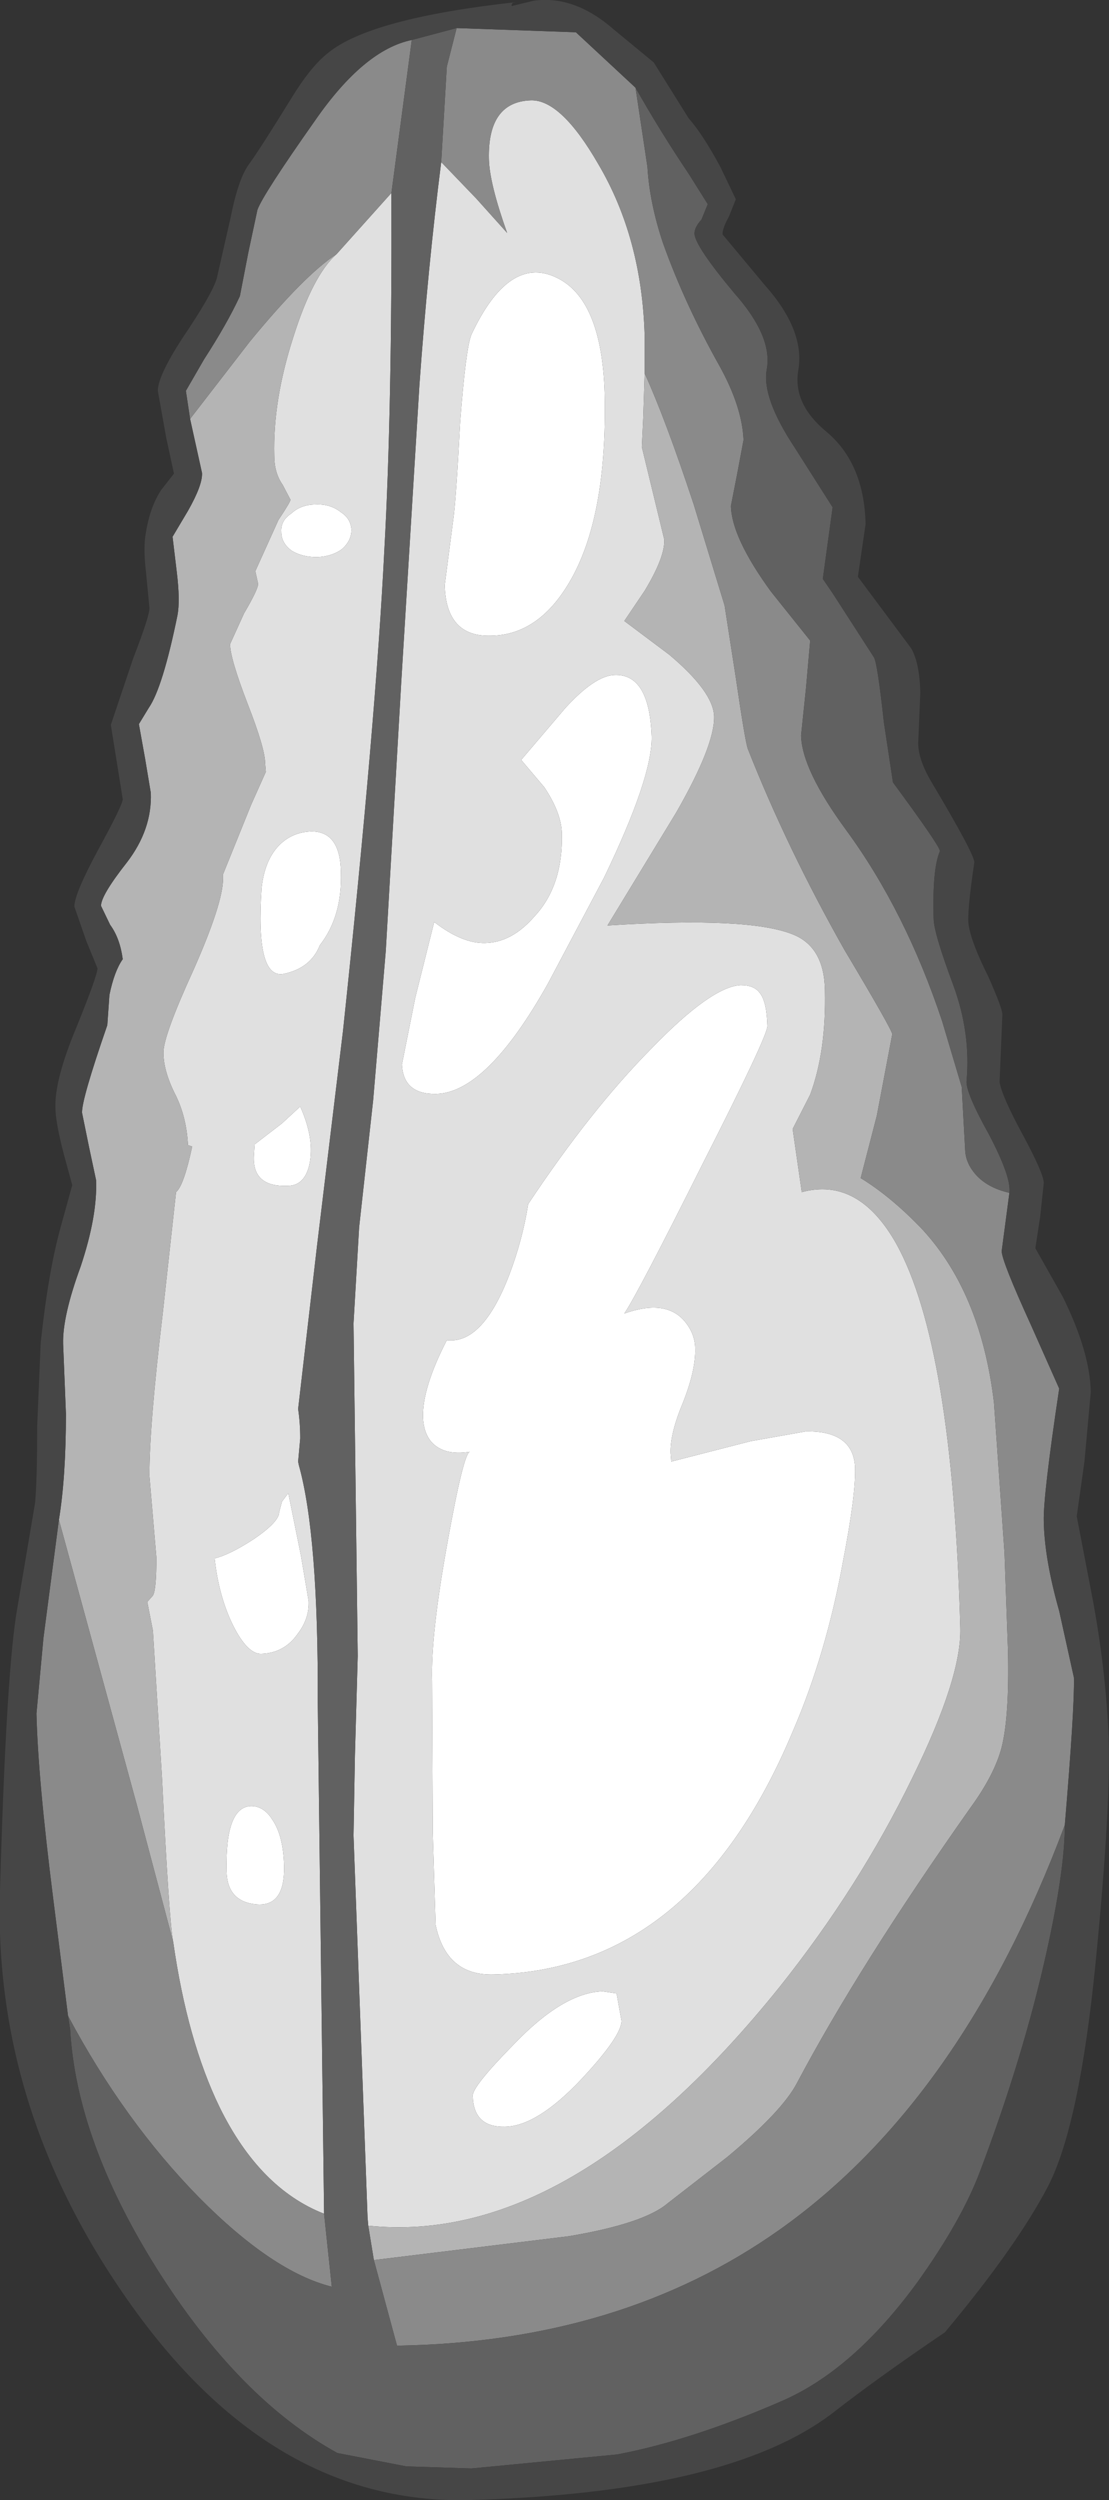 <?xml version="1.0" encoding="UTF-8" standalone="no"?>
<svg xmlns:ffdec="https://www.free-decompiler.com/flash" xmlns:xlink="http://www.w3.org/1999/xlink" ffdec:objectType="shape" height="178.15px" width="79.05px" xmlns="http://www.w3.org/2000/svg">
  <rect width="100%" height="100%" fill="#333333" stroke="none"/>
  <g transform="matrix(1.0, 0.0, 0.0, 1.0, 35.2, 138.8)">
    <path d="M-3.35 -43.3 Q-0.8 -43.0 1.1 -47.95 2.05 -50.45 2.45 -53.0 6.9 -59.7 11.2 -64.05 15.5 -68.5 17.6 -68.6 18.55 -68.6 18.95 -68.05 19.45 -67.45 19.5 -65.7 19.55 -65.05 14.85 -55.8 10.25 -46.6 9.3 -45.2 12.25 -46.25 13.6 -44.65 14.35 -43.75 14.35 -42.7 14.4 -41.2 13.5 -38.9 12.55 -36.65 12.6 -35.25 L12.65 -34.6 12.65 -34.65 18.3 -36.1 22.25 -36.8 Q25.65 -36.85 25.75 -34.2 25.8 -32.25 24.9 -27.6 23.7 -20.95 21.3 -15.4 14.2 1.55 0.0 1.9 -3.4 2.0 -4.15 -1.65 L-4.35 -8.15 -4.4 -19.0 Q-4.5 -22.3 -3.3 -28.9 -2.15 -35.3 -1.7 -35.35 -3.55 -35.05 -4.45 -36.05 -5.0 -36.7 -5.05 -37.8 -5.1 -39.9 -3.35 -43.3 M-4.25 -73.1 Q-2.25 -71.55 -0.6 -71.6 1.3 -71.65 2.9 -73.5 4.95 -75.7 4.85 -79.45 4.8 -80.9 3.6 -82.7 L1.95 -84.65 5.1 -88.35 Q7.2 -90.65 8.6 -90.7 11.1 -90.8 11.25 -86.3 11.3 -83.4 7.85 -76.25 L3.85 -68.7 Q-0.5 -60.95 -4.1 -60.85 -6.45 -60.8 -6.55 -62.95 L-5.6 -67.7 -4.25 -73.1 M-1.6 -114.95 Q1.05 -120.6 4.4 -119.05 7.7 -117.55 7.9 -110.75 8.1 -101.85 5.35 -97.25 3.15 -93.55 -0.2 -93.5 -3.4 -93.4 -3.5 -97.1 L-2.9 -101.7 Q-2.7 -103.0 -2.4 -108.7 -2.0 -113.95 -1.6 -114.95 M-10.9 -102.3 Q-10.2 -101.85 -10.15 -101.05 -10.15 -100.25 -10.85 -99.65 -11.55 -99.15 -12.6 -99.1 -13.65 -99.1 -14.4 -99.55 -15.15 -100.1 -15.15 -100.9 -15.2 -101.7 -14.45 -102.2 -13.75 -102.85 -12.7 -102.85 -11.65 -102.9 -10.9 -102.3 M-16.55 -75.55 Q-16.3 -77.75 -15.05 -78.8 -14.2 -79.5 -13.05 -79.55 -10.95 -79.6 -10.9 -76.65 -10.8 -73.5 -12.4 -71.45 -13.05 -69.8 -15.0 -69.4 -17.0 -69.05 -16.55 -75.55 M-13.8 -59.95 Q-12.75 -57.6 -13.15 -55.8 -13.5 -54.3 -14.7 -54.3 -17.25 -54.2 -17.1 -56.5 L-17.05 -57.25 -15.1 -58.75 -13.8 -59.95 M-14.65 -32.4 L-13.75 -27.95 -13.2 -24.7 Q-13.15 -23.45 -14.0 -22.35 -14.95 -21.0 -16.6 -20.95 -17.55 -20.95 -18.55 -22.9 -19.6 -25.0 -19.9 -27.75 -18.85 -28.0 -17.15 -29.1 -15.3 -30.35 -15.3 -31.05 L-15.1 -31.8 -14.65 -32.4 M-15.8 -9.15 Q-15.0 -8.0 -14.95 -5.8 -14.9 -2.9 -16.95 -3.1 -19.0 -3.3 -19.05 -5.45 -19.15 -10.05 -17.3 -10.1 -16.4 -10.1 -15.8 -9.15 M7.75 3.1 L8.75 3.25 9.1 5.2 Q9.1 6.3 6.25 9.35 3.1 12.7 0.8 12.75 -1.45 12.8 -1.5 10.55 -1.55 9.9 1.45 6.85 4.95 3.2 7.75 3.1" fill="#ffffff" fill-rule="evenodd" stroke="none"/>
    <path d="M-3.75 -127.25 L-1.25 -124.65 0.95 -122.2 Q-0.3 -125.7 -0.35 -127.45 -0.45 -131.55 2.65 -131.65 4.8 -131.7 7.45 -127.1 10.55 -121.85 10.75 -114.9 L10.75 -112.2 10.65 -109.05 10.55 -106.95 12.15 -100.35 Q12.2 -99.1 10.75 -96.7 L9.3 -94.55 12.5 -92.15 Q15.65 -89.5 15.7 -87.75 15.75 -85.7 13.0 -80.9 L8.1 -72.85 Q18.2 -73.5 21.35 -72.2 23.55 -71.3 23.6 -68.25 23.7 -63.9 22.55 -60.8 L21.3 -58.35 21.95 -53.85 Q26.0 -54.95 28.7 -50.15 32.7 -42.9 33.25 -22.8 33.35 -19.25 29.8 -12.05 26.05 -4.35 20.4 2.75 5.5 21.3 -8.95 19.8 L-9.0 19.2 -10.0 -8.0 -9.9 -13.7 -9.7 -20.8 -10.0 -44.5 -9.6 -51.35 -8.6 -60.4 -7.7 -71.05 -6.6 -90.15 -5.3 -111.4 Q-4.7 -119.75 -3.75 -127.25 M-1.6 -114.95 Q-2.0 -113.95 -2.4 -108.7 -2.7 -103.0 -2.9 -101.7 L-3.5 -97.1 Q-3.4 -93.4 -0.2 -93.5 3.15 -93.55 5.35 -97.25 8.1 -101.85 7.9 -110.75 7.7 -117.55 4.4 -119.05 1.05 -120.6 -1.6 -114.95 M-4.25 -73.1 L-5.6 -67.7 -6.55 -62.95 Q-6.45 -60.8 -4.1 -60.85 -0.5 -60.95 3.85 -68.7 L7.85 -76.25 Q11.3 -83.4 11.25 -86.3 11.1 -90.8 8.6 -90.7 7.2 -90.65 5.1 -88.35 L1.95 -84.65 3.6 -82.7 Q4.8 -80.9 4.85 -79.45 4.95 -75.7 2.9 -73.5 1.3 -71.65 -0.6 -71.6 -2.25 -71.55 -4.25 -73.1 M-3.35 -43.3 Q-5.1 -39.9 -5.05 -37.8 -5.0 -36.7 -4.45 -36.05 -3.55 -35.05 -1.7 -35.35 -2.15 -35.3 -3.3 -28.9 -4.5 -22.3 -4.4 -19.0 L-4.35 -8.15 -4.15 -1.65 Q-3.4 2.0 0.0 1.9 14.2 1.55 21.3 -15.4 23.7 -20.95 24.9 -27.6 25.8 -32.25 25.75 -34.2 25.65 -36.85 22.25 -36.8 L18.3 -36.1 12.65 -34.65 12.65 -34.6 12.6 -35.25 Q12.55 -36.65 13.5 -38.9 14.4 -41.2 14.35 -42.7 14.35 -43.75 13.6 -44.65 12.25 -46.25 9.3 -45.2 10.25 -46.6 14.85 -55.8 19.55 -65.05 19.5 -65.7 19.45 -67.45 18.95 -68.05 18.55 -68.6 17.6 -68.6 15.5 -68.5 11.2 -64.05 6.9 -59.7 2.45 -53.0 2.05 -50.45 1.1 -47.95 -0.8 -43.0 -3.35 -43.3 M-7.3 -125.05 Q-7.25 -109.6 -7.8 -99.7 -8.4 -87.5 -10.75 -65.35 L-12.6 -50.05 -13.95 -38.4 Q-13.8 -37.4 -13.8 -36.3 L-13.95 -34.65 -13.9 -34.4 Q-12.5 -29.4 -12.55 -17.45 L-12.1 18.95 Q-16.7 17.15 -19.55 11.35 -21.85 6.6 -22.85 -0.4 -23.15 -1.9 -23.65 -12.1 L-24.3 -22.6 -24.7 -24.65 -24.3 -25.1 Q-24.05 -25.5 -24.05 -27.8 L-24.55 -33.65 Q-24.55 -37.25 -23.6 -45.2 L-22.7 -53.4 -22.65 -53.85 Q-22.1 -54.3 -21.5 -57.1 L-21.8 -57.2 Q-21.9 -59.15 -22.65 -60.7 -23.55 -62.45 -23.55 -63.8 -23.55 -65.0 -21.4 -69.7 -19.3 -74.45 -19.3 -76.2 L-19.3 -76.5 -17.3 -81.45 -16.25 -83.8 -16.3 -84.4 Q-16.3 -85.45 -17.55 -88.65 -18.8 -91.9 -18.8 -92.9 L-17.8 -95.1 Q-16.8 -96.8 -16.8 -97.2 L-17.0 -98.1 -15.35 -101.75 Q-14.45 -103.1 -14.5 -103.2 L-15.05 -104.25 Q-15.65 -105.1 -15.65 -106.35 -15.75 -110.25 -14.3 -114.75 -12.9 -119.2 -11.2 -120.7 L-7.3 -125.05 M-10.9 -102.3 Q-11.65 -102.9 -12.7 -102.85 -13.75 -102.85 -14.45 -102.2 -15.2 -101.7 -15.15 -100.9 -15.15 -100.1 -14.4 -99.55 -13.65 -99.1 -12.6 -99.1 -11.55 -99.15 -10.85 -99.65 -10.15 -100.25 -10.15 -101.05 -10.2 -101.85 -10.9 -102.3 M-13.8 -59.95 L-15.1 -58.75 -17.05 -57.25 -17.1 -56.5 Q-17.25 -54.2 -14.7 -54.3 -13.5 -54.3 -13.15 -55.8 -12.75 -57.6 -13.8 -59.95 M-16.55 -75.55 Q-17.0 -69.05 -15.0 -69.4 -13.05 -69.8 -12.4 -71.45 -10.8 -73.5 -10.9 -76.65 -10.95 -79.6 -13.05 -79.55 -14.2 -79.5 -15.05 -78.8 -16.3 -77.75 -16.55 -75.55 M-14.65 -32.4 L-15.1 -31.8 -15.3 -31.05 Q-15.3 -30.35 -17.15 -29.1 -18.85 -28.0 -19.9 -27.75 -19.6 -25.0 -18.55 -22.9 -17.55 -20.95 -16.6 -20.95 -14.95 -21.0 -14.0 -22.35 -13.15 -23.45 -13.2 -24.7 L-13.75 -27.95 -14.65 -32.4 M-15.8 -9.15 Q-16.4 -10.1 -17.3 -10.1 -19.15 -10.05 -19.05 -5.45 -19.0 -3.3 -16.95 -3.1 -14.9 -2.9 -14.95 -5.8 -15.0 -8.0 -15.8 -9.15 M7.75 3.1 Q4.95 3.2 1.45 6.85 -1.55 9.9 -1.5 10.55 -1.45 12.8 0.8 12.75 3.1 12.7 6.25 9.35 9.1 6.3 9.1 5.2 L8.75 3.25 7.75 3.1" fill="#e0e0e0" fill-rule="evenodd" stroke="none"/>
    <path d="M-8.95 19.8 Q5.5 21.3 20.4 2.75 26.05 -4.35 29.8 -12.05 33.35 -19.25 33.25 -22.8 32.7 -42.9 28.7 -50.15 26.0 -54.95 21.95 -53.85 L21.3 -58.35 22.55 -60.8 Q23.7 -63.9 23.6 -68.25 23.55 -71.3 21.35 -72.2 18.2 -73.5 8.1 -72.85 L13.0 -80.9 Q15.75 -85.7 15.7 -87.75 15.65 -89.5 12.5 -92.15 L9.3 -94.55 10.75 -96.7 Q12.2 -99.1 12.15 -100.35 L10.55 -106.95 10.65 -109.05 10.75 -112.2 Q12.25 -108.9 14.25 -102.85 L16.45 -95.65 17.25 -90.5 Q17.9 -86.05 18.1 -85.45 20.9 -78.35 25.0 -71.1 28.4 -65.4 28.4 -65.1 L27.3 -59.3 26.15 -54.85 Q28.2 -53.6 30.35 -51.4 34.7 -46.85 35.65 -38.85 L36.4 -28.15 36.65 -21.15 Q36.75 -16.5 36.2 -14.3 35.7 -12.35 33.95 -9.95 26.05 1.25 21.6 9.65 20.55 11.65 16.65 14.9 L12.4 18.2 Q10.7 19.65 5.35 20.55 L-8.55 22.25 -8.95 19.8 M-31.0 -30.5 Q-30.5 -33.55 -30.5 -38.05 L-30.7 -43.05 Q-30.75 -45.0 -29.45 -48.55 -28.25 -52.15 -28.35 -54.7 L-28.85 -57.05 -29.35 -59.5 Q-29.4 -60.4 -27.55 -65.75 L-27.4 -67.9 Q-27.05 -69.6 -26.45 -70.45 -26.65 -71.95 -27.35 -72.9 L-28.0 -74.25 Q-28.0 -75.0 -26.15 -77.35 -24.35 -79.7 -24.45 -82.3 L-24.85 -84.7 -25.3 -87.2 -24.6 -88.35 Q-23.6 -89.8 -22.55 -94.95 -22.35 -96.0 -22.6 -98.05 L-22.9 -100.55 -21.8 -102.4 Q-20.75 -104.25 -20.8 -105.1 L-21.65 -108.95 -17.4 -114.45 Q-13.5 -119.2 -11.2 -120.7 -12.9 -119.2 -14.3 -114.75 -15.75 -110.25 -15.65 -106.35 -15.65 -105.1 -15.05 -104.25 L-14.5 -103.2 Q-14.45 -103.1 -15.35 -101.75 L-17.0 -98.1 -16.8 -97.2 Q-16.8 -96.8 -17.8 -95.1 L-18.8 -92.9 Q-18.8 -91.9 -17.55 -88.65 -16.3 -85.45 -16.3 -84.4 L-16.25 -83.8 -17.3 -81.45 -19.3 -76.5 -19.3 -76.2 Q-19.3 -74.45 -21.4 -69.7 -23.55 -65.0 -23.55 -63.8 -23.55 -62.45 -22.65 -60.7 -21.9 -59.15 -21.8 -57.2 L-21.5 -57.1 Q-22.1 -54.3 -22.65 -53.85 L-22.7 -53.4 -23.6 -45.2 Q-24.55 -37.25 -24.55 -33.65 L-24.05 -27.8 Q-24.05 -25.5 -24.3 -25.1 L-24.7 -24.65 -24.3 -22.6 -23.65 -12.1 Q-23.15 -1.9 -22.85 -0.4 L-25.45 -10.2 -31.0 -30.5" fill="#b4b4b4" fill-rule="evenodd" stroke="none"/>
    <path d="M10.75 -112.2 L10.75 -114.9 Q10.55 -121.85 7.45 -127.1 4.8 -131.7 2.65 -131.65 -0.45 -131.55 -0.35 -127.45 -0.3 -125.7 0.95 -122.2 L-1.25 -124.65 -3.75 -127.25 -3.35 -134.05 -2.65 -136.8 5.85 -136.5 10.1 -132.55 10.95 -126.9 Q11.1 -124.35 12.05 -121.5 13.6 -117.15 16.1 -112.7 17.7 -109.8 17.8 -107.45 L17.35 -105.05 16.9 -102.75 Q16.95 -100.5 19.75 -96.65 L22.55 -93.15 22.25 -89.75 21.9 -86.4 Q21.95 -83.95 25.15 -79.6 29.35 -73.85 31.95 -66.05 L33.35 -61.35 33.6 -56.8 Q33.65 -55.9 34.35 -55.1 35.2 -54.15 36.75 -53.8 L36.2 -49.65 Q36.2 -48.95 38.3 -44.35 L40.3 -39.85 Q39.15 -32.2 39.2 -30.4 39.25 -27.7 40.3 -24.0 L41.35 -19.25 Q41.4 -17.1 40.7 -8.75 33.35 10.9 20.35 20.1 9.05 28.1 -6.9 28.35 L-8.55 22.25 5.35 20.55 Q10.7 19.65 12.4 18.2 L16.65 14.9 Q20.55 11.65 21.6 9.65 26.05 1.25 33.95 -9.95 35.7 -12.35 36.2 -14.3 36.75 -16.5 36.65 -21.15 L36.4 -28.15 35.65 -38.85 Q34.7 -46.85 30.35 -51.4 28.2 -53.6 26.15 -54.85 L27.3 -59.3 28.4 -65.1 Q28.4 -65.4 25.0 -71.1 20.9 -78.35 18.1 -85.45 17.9 -86.05 17.25 -90.5 L16.45 -95.65 14.25 -102.85 Q12.25 -108.9 10.75 -112.2 M-21.65 -108.95 L-21.95 -110.95 -20.65 -113.2 Q-19.0 -115.75 -18.1 -117.7 L-17.5 -120.8 -16.85 -123.85 Q-16.45 -124.95 -12.75 -130.2 -9.25 -135.25 -5.85 -135.95 L-7.3 -125.05 -11.2 -120.7 Q-13.5 -119.2 -17.4 -114.45 L-21.65 -108.95 M-12.1 18.95 L-11.55 24.15 Q-15.75 23.1 -21.0 17.8 -26.35 12.35 -30.35 4.85 L-31.4 -3.45 Q-32.5 -12.15 -32.6 -16.7 L-32.1 -22.1 -31.0 -30.5 -25.45 -10.2 -22.85 -0.4 Q-21.85 6.6 -19.55 11.35 -16.7 17.15 -12.1 18.95" fill="#8a8a8a" fill-rule="evenodd" stroke="none"/>
    <path d="M-3.75 -127.25 Q-4.7 -119.75 -5.3 -111.4 L-6.6 -90.15 -7.7 -71.05 -8.6 -60.4 -9.6 -51.35 -10.0 -44.5 -9.7 -20.8 -9.9 -13.7 -10.0 -8.0 -9.0 19.2 -8.95 19.8 -8.55 22.25 -6.9 28.35 Q9.05 28.1 20.35 20.1 33.35 10.9 40.7 -8.75 40.7 -5.55 39.4 0.3 37.75 7.75 34.65 15.95 33.35 19.4 30.25 23.75 25.6 30.15 20.4 32.35 14.05 35.1 8.8 36.1 L-1.6 37.1 -6.25 36.95 -11.15 36.0 Q-18.15 32.15 -24.0 22.9 -29.75 13.75 -30.2 5.8 L-30.35 4.85 Q-26.35 12.35 -21.0 17.8 -15.75 23.1 -11.55 24.15 L-12.1 18.95 -12.55 -17.45 Q-12.5 -29.4 -13.9 -34.4 L-13.95 -34.65 -13.8 -36.3 Q-13.8 -37.4 -13.95 -38.4 L-12.6 -50.05 -10.75 -65.35 Q-8.4 -87.5 -7.8 -99.7 -7.25 -109.6 -7.3 -125.05 L-5.85 -135.95 -2.65 -136.8 -3.35 -134.05 -3.75 -127.25 M36.75 -53.8 Q35.2 -54.15 34.35 -55.1 33.65 -55.9 33.6 -56.8 L33.35 -61.35 31.95 -66.05 Q29.35 -73.85 25.15 -79.6 21.95 -83.95 21.9 -86.4 L22.25 -89.75 22.55 -93.15 19.75 -96.65 Q16.95 -100.5 16.9 -102.75 L17.35 -105.05 17.8 -107.45 Q17.7 -109.8 16.1 -112.7 13.6 -117.15 12.05 -121.5 11.1 -124.35 10.95 -126.9 L10.1 -132.55 Q11.85 -129.45 13.9 -126.4 L15.25 -124.25 14.8 -123.15 Q14.3 -122.6 14.3 -122.15 14.35 -121.25 17.15 -117.9 19.9 -114.8 19.45 -112.45 19.1 -110.45 21.45 -106.9 L24.15 -102.65 23.45 -97.55 24.2 -96.45 27.1 -91.95 Q27.35 -91.5 27.8 -87.35 L28.45 -83.05 Q31.8 -78.5 31.8 -78.15 31.25 -76.9 31.35 -73.35 31.35 -72.35 32.75 -68.6 34.0 -65.2 33.7 -61.8 33.6 -61.0 35.3 -57.95 36.9 -54.9 36.75 -53.8" fill="#616161" fill-rule="evenodd" stroke="none"/>
    <path d="M1.6 -138.65 L1.35 -138.6 Q1.15 -138.3 1.4 -138.4 L2.85 -138.75 Q5.75 -139.15 8.55 -136.7 L11.4 -134.35 13.9 -130.35 Q14.85 -129.3 16.15 -126.9 L17.25 -124.6 16.75 -123.35 Q16.3 -122.55 16.3 -122.1 L19.3 -118.5 Q22.2 -115.25 21.7 -112.4 21.3 -110.0 23.75 -108.0 26.4 -105.75 26.5 -101.45 L25.95 -97.7 29.75 -92.6 Q30.35 -91.55 30.4 -89.45 L30.25 -85.85 Q30.25 -84.7 31.15 -83.15 34.25 -77.95 34.25 -77.35 33.7 -73.65 33.85 -72.85 34.05 -71.6 35.25 -69.2 36.25 -66.95 36.25 -66.5 L36.05 -61.7 Q36.2 -60.7 37.75 -57.85 39.2 -55.15 39.2 -54.5 L38.95 -52.15 38.6 -49.85 40.55 -46.4 Q42.5 -42.45 42.55 -39.6 L42.1 -34.65 41.55 -30.75 42.55 -25.55 Q43.55 -20.45 43.8 -15.55 44.05 -10.65 42.9 1.0 41.75 12.65 39.5 17.0 37.25 21.3 32.15 27.4 27.35 30.65 24.15 33.15 16.7 38.85 -1.75 39.35 -15.55 39.7 -25.6 25.8 -35.7 11.85 -35.2 -4.05 -34.75 -19.95 -33.95 -24.3 L-32.7 -31.7 Q-32.55 -33.25 -32.55 -37.15 L-32.3 -43.1 Q-31.75 -48.25 -30.85 -51.45 L-30.05 -54.35 -30.65 -56.55 Q-31.25 -58.85 -31.25 -59.9 -31.3 -61.9 -29.75 -65.6 -28.25 -69.3 -28.25 -69.8 L-29.05 -71.75 -29.9 -74.2 Q-29.9 -75.1 -28.2 -78.25 -26.45 -81.45 -26.45 -81.85 L-27.3 -87.15 -25.7 -91.9 Q-24.5 -95.0 -24.55 -95.5 L-24.8 -98.1 Q-25.0 -99.8 -24.8 -100.85 -24.5 -102.7 -23.7 -103.9 L-22.8 -105.05 -23.35 -107.6 -23.95 -110.95 Q-23.95 -112.0 -22.2 -114.7 -20.1 -117.8 -19.75 -118.95 L-18.75 -123.35 Q-18.2 -126.1 -17.45 -127.1 -16.65 -128.2 -14.4 -131.85 -13.05 -134.05 -11.85 -135.0 -8.85 -137.5 1.6 -138.65 M40.7 -8.75 Q41.4 -17.1 41.35 -19.25 L40.3 -24.0 Q39.25 -27.7 39.2 -30.4 39.15 -32.2 40.3 -39.85 L38.3 -44.35 Q36.2 -48.95 36.2 -49.65 L36.75 -53.8 Q36.9 -54.9 35.3 -57.95 33.6 -61.0 33.7 -61.8 34.0 -65.2 32.75 -68.6 31.35 -72.35 31.35 -73.35 31.25 -76.9 31.8 -78.15 31.8 -78.5 28.45 -83.05 L27.8 -87.35 Q27.35 -91.5 27.1 -91.95 L24.2 -96.45 23.45 -97.55 24.15 -102.65 21.45 -106.9 Q19.1 -110.45 19.45 -112.45 19.9 -114.8 17.15 -117.9 14.35 -121.25 14.3 -122.15 14.3 -122.6 14.8 -123.15 L15.25 -124.25 13.9 -126.4 Q11.85 -129.45 10.1 -132.55 L5.85 -136.5 -2.65 -136.8 -5.85 -135.95 Q-9.25 -135.25 -12.75 -130.2 -16.45 -124.95 -16.85 -123.85 L-17.5 -120.8 -18.1 -117.7 Q-19.0 -115.75 -20.65 -113.2 L-21.95 -110.95 -21.65 -108.95 -20.8 -105.1 Q-20.75 -104.25 -21.8 -102.4 L-22.9 -100.55 -22.6 -98.05 Q-22.35 -96.0 -22.55 -94.95 -23.6 -89.8 -24.6 -88.35 L-25.3 -87.2 -24.85 -84.7 -24.45 -82.3 Q-24.35 -79.7 -26.15 -77.35 -28.0 -75.0 -28.0 -74.25 L-27.35 -72.9 Q-26.65 -71.95 -26.45 -70.45 -27.05 -69.6 -27.4 -67.9 L-27.55 -65.75 Q-29.4 -60.4 -29.35 -59.5 L-28.85 -57.05 -28.35 -54.7 Q-28.25 -52.15 -29.45 -48.55 -30.75 -45.0 -30.7 -43.05 L-30.5 -38.05 Q-30.5 -33.55 -31.0 -30.5 L-32.1 -22.1 -32.6 -16.7 Q-32.5 -12.15 -31.4 -3.45 L-30.35 4.85 -30.2 5.8 Q-29.75 13.75 -24.0 22.9 -18.15 32.15 -11.15 36.0 L-6.25 36.95 -1.6 37.1 8.8 36.1 Q14.05 35.1 20.4 32.35 25.6 30.15 30.25 23.75 33.35 19.4 34.65 15.95 37.75 7.75 39.4 0.3 40.7 -5.55 40.7 -8.75" fill="#464646" fill-rule="evenodd" stroke="none"/>
  </g>
</svg>
